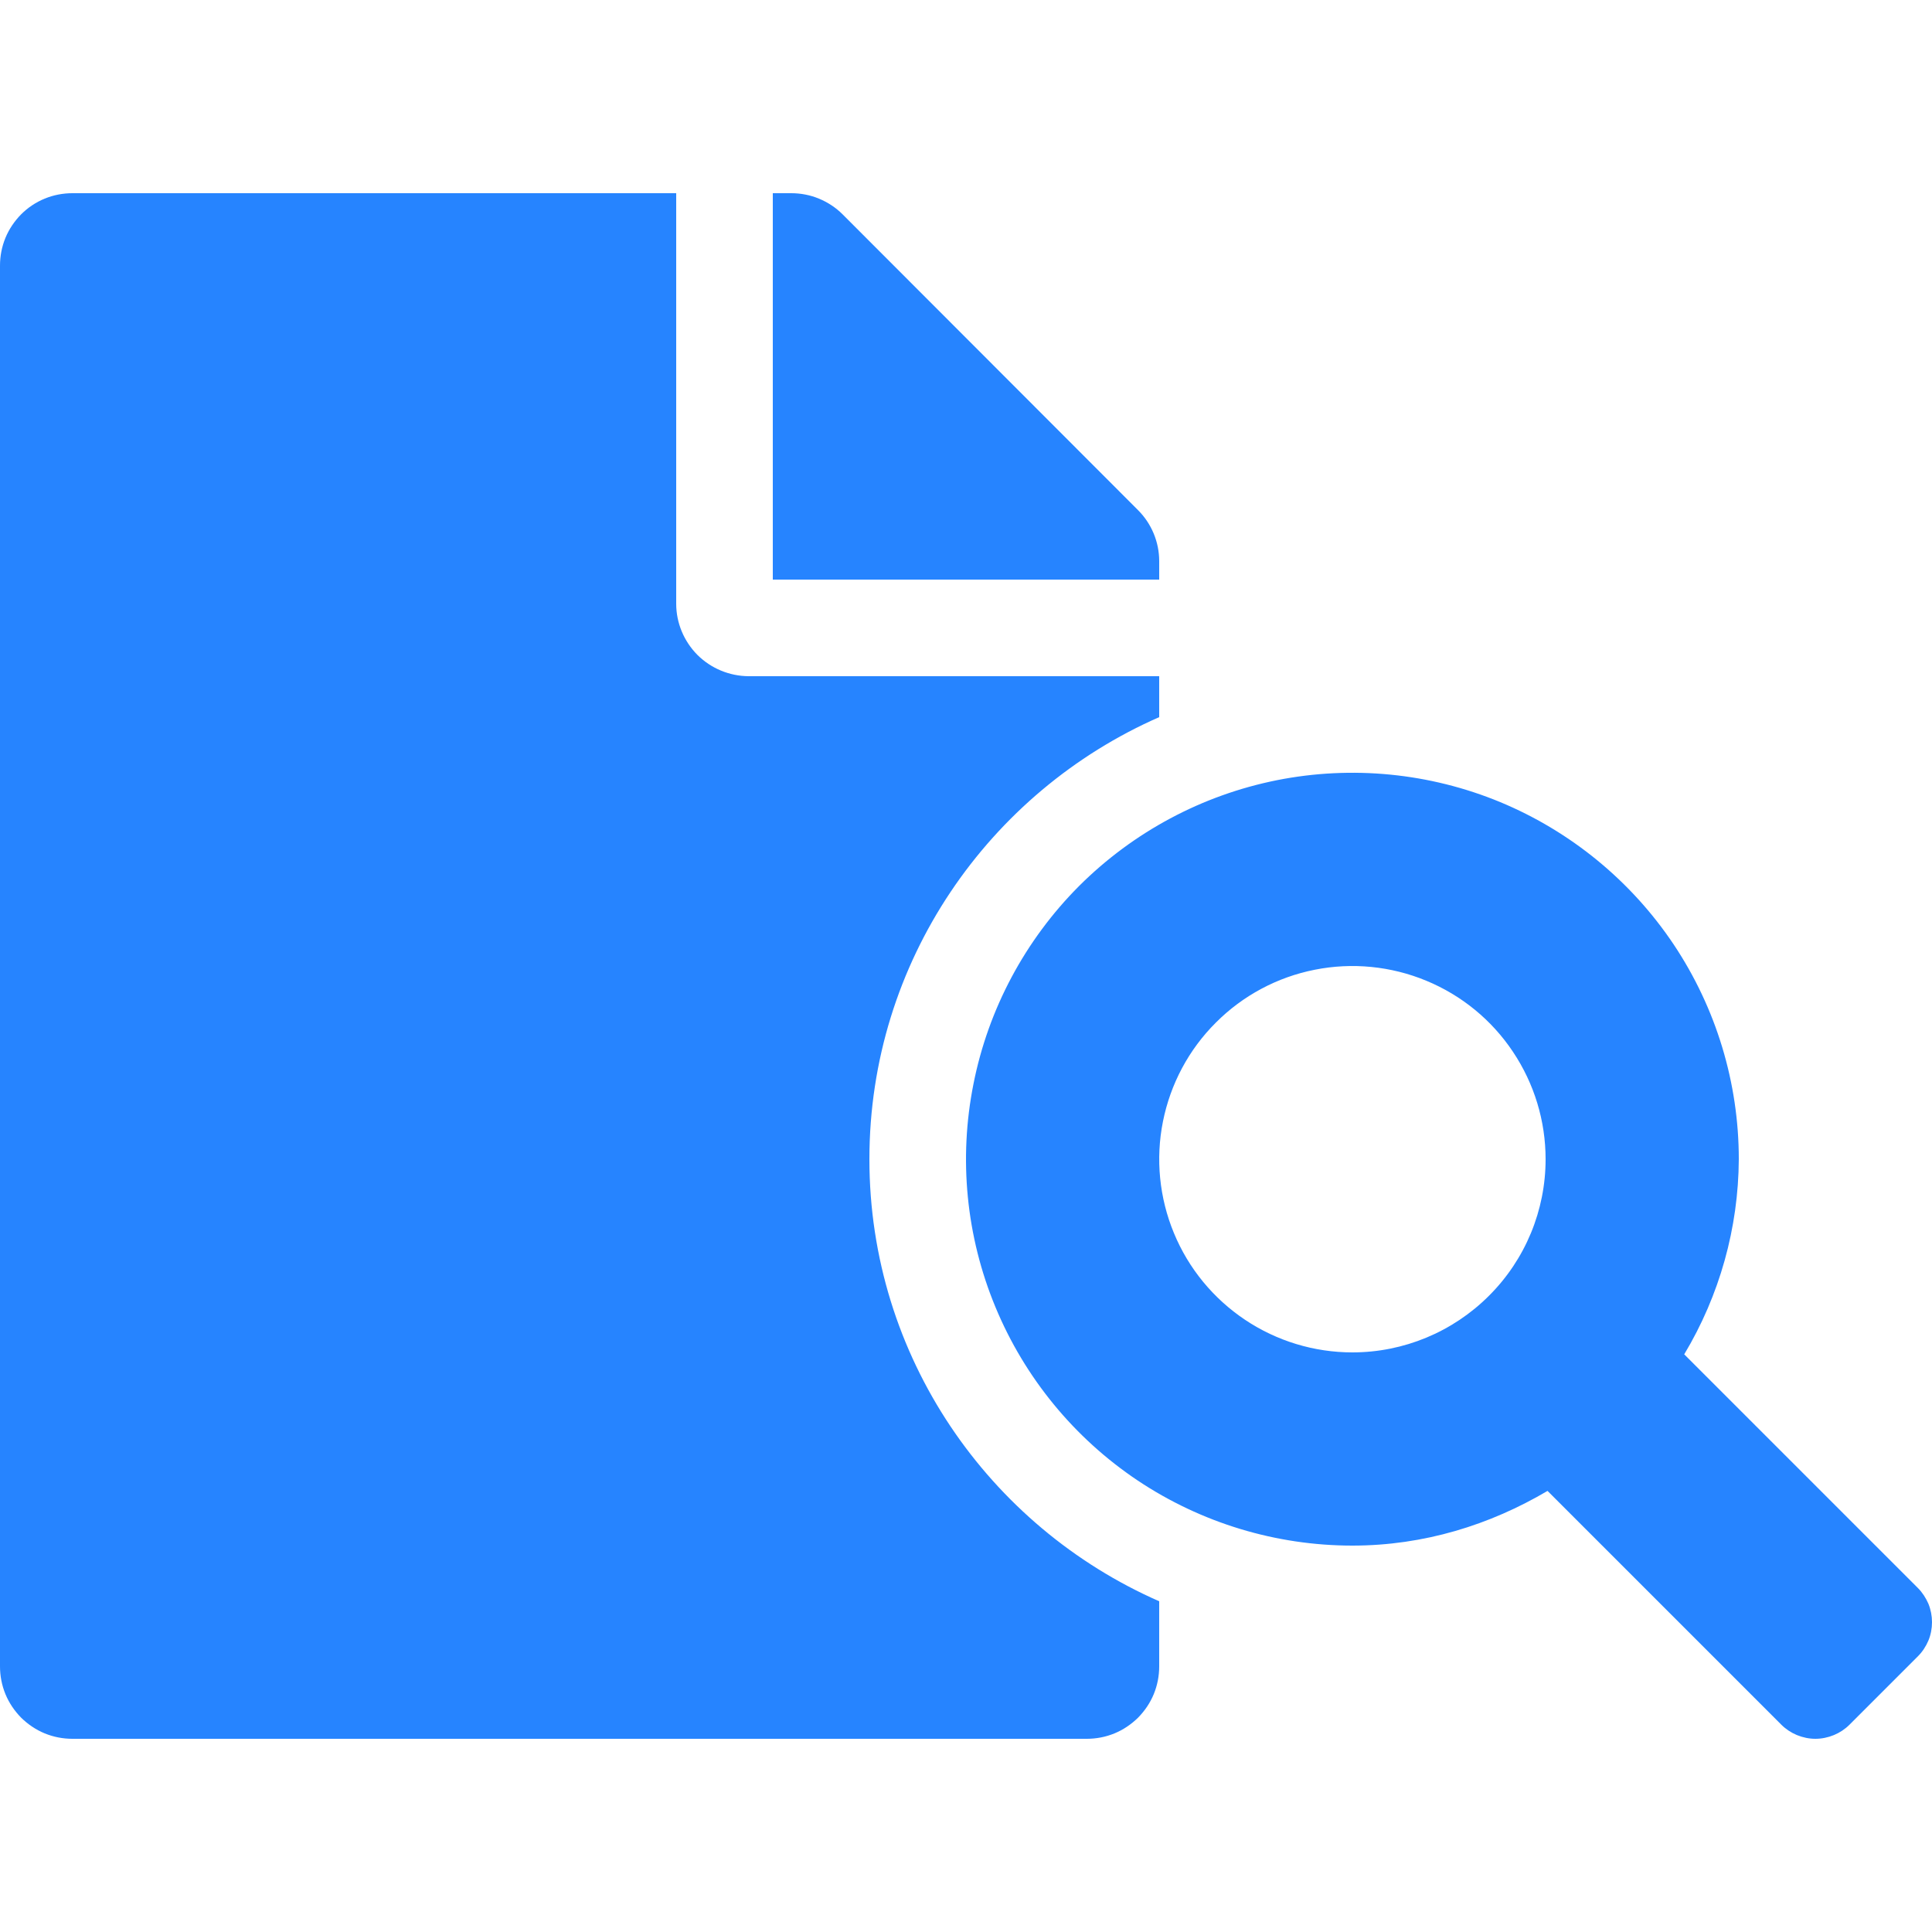 <svg width="16" height="16" viewBox="0 0 16 16" fill="none" xmlns="http://www.w3.org/2000/svg">
<path d="M7.2 9.6C7.2 7.964 8.19 6.558 9.6 5.939V5.6H6.2C6.041 5.599 5.889 5.536 5.776 5.424C5.664 5.311 5.6 5.159 5.6 5V1.6H0.6C0.521 1.6 0.443 1.615 0.37 1.645C0.297 1.675 0.231 1.719 0.175 1.775C0.12 1.831 0.075 1.897 0.045 1.97C0.015 2.043 -0 2.121 1.8846e-06 2.2V13.8C-0 13.879 0.015 13.957 0.045 14.03C0.075 14.103 0.12 14.169 0.175 14.225C0.231 14.28 0.297 14.325 0.37 14.355C0.443 14.385 0.521 14.4 0.6 14.4H9C9.079 14.4 9.157 14.385 9.23 14.355C9.303 14.325 9.369 14.28 9.425 14.225C9.48 14.169 9.525 14.103 9.555 14.03C9.585 13.957 9.6 13.879 9.6 13.8V13.261C8.19 12.642 7.2 11.236 7.2 9.6ZM9.6 4.647C9.6 4.489 9.537 4.337 9.425 4.225L6.978 1.775C6.922 1.719 6.855 1.675 6.782 1.645C6.71 1.615 6.631 1.6 6.553 1.6H6.4V4.8H9.6V4.647ZM15.883 13.151L13.948 11.216C14.241 10.728 14.397 10.169 14.4 9.6C14.4 8.967 14.212 8.348 13.861 7.822C13.509 7.296 13.009 6.886 12.425 6.643C11.84 6.401 11.197 6.338 10.576 6.461C9.955 6.585 9.385 6.89 8.937 7.337C8.49 7.785 8.185 8.355 8.062 8.976C7.938 9.596 8.001 10.24 8.244 10.825C8.486 11.409 8.896 11.909 9.422 12.261C9.948 12.612 10.567 12.8 11.2 12.8C11.793 12.8 12.34 12.628 12.816 12.347L14.752 14.283C14.789 14.32 14.833 14.349 14.881 14.369C14.93 14.389 14.982 14.4 15.034 14.4C15.087 14.4 15.139 14.389 15.188 14.369C15.236 14.349 15.28 14.32 15.317 14.283L15.883 13.717C15.92 13.68 15.949 13.636 15.97 13.587C15.99 13.539 16 13.487 16 13.434C16 13.382 15.99 13.33 15.97 13.281C15.949 13.233 15.92 13.188 15.883 13.151ZM11.2 11.2C10.884 11.2 10.574 11.106 10.311 10.93C10.048 10.754 9.843 10.505 9.722 10.212C9.601 9.92 9.569 9.598 9.631 9.288C9.693 8.977 9.845 8.692 10.069 8.469C10.292 8.245 10.578 8.092 10.888 8.031C11.198 7.969 11.52 8.001 11.812 8.122C12.105 8.243 12.355 8.448 12.53 8.711C12.706 8.974 12.8 9.283 12.8 9.6C12.8 10.024 12.632 10.431 12.331 10.731C12.031 11.031 11.624 11.2 11.2 11.2Z" fill="#2684FF"/>
</svg>
